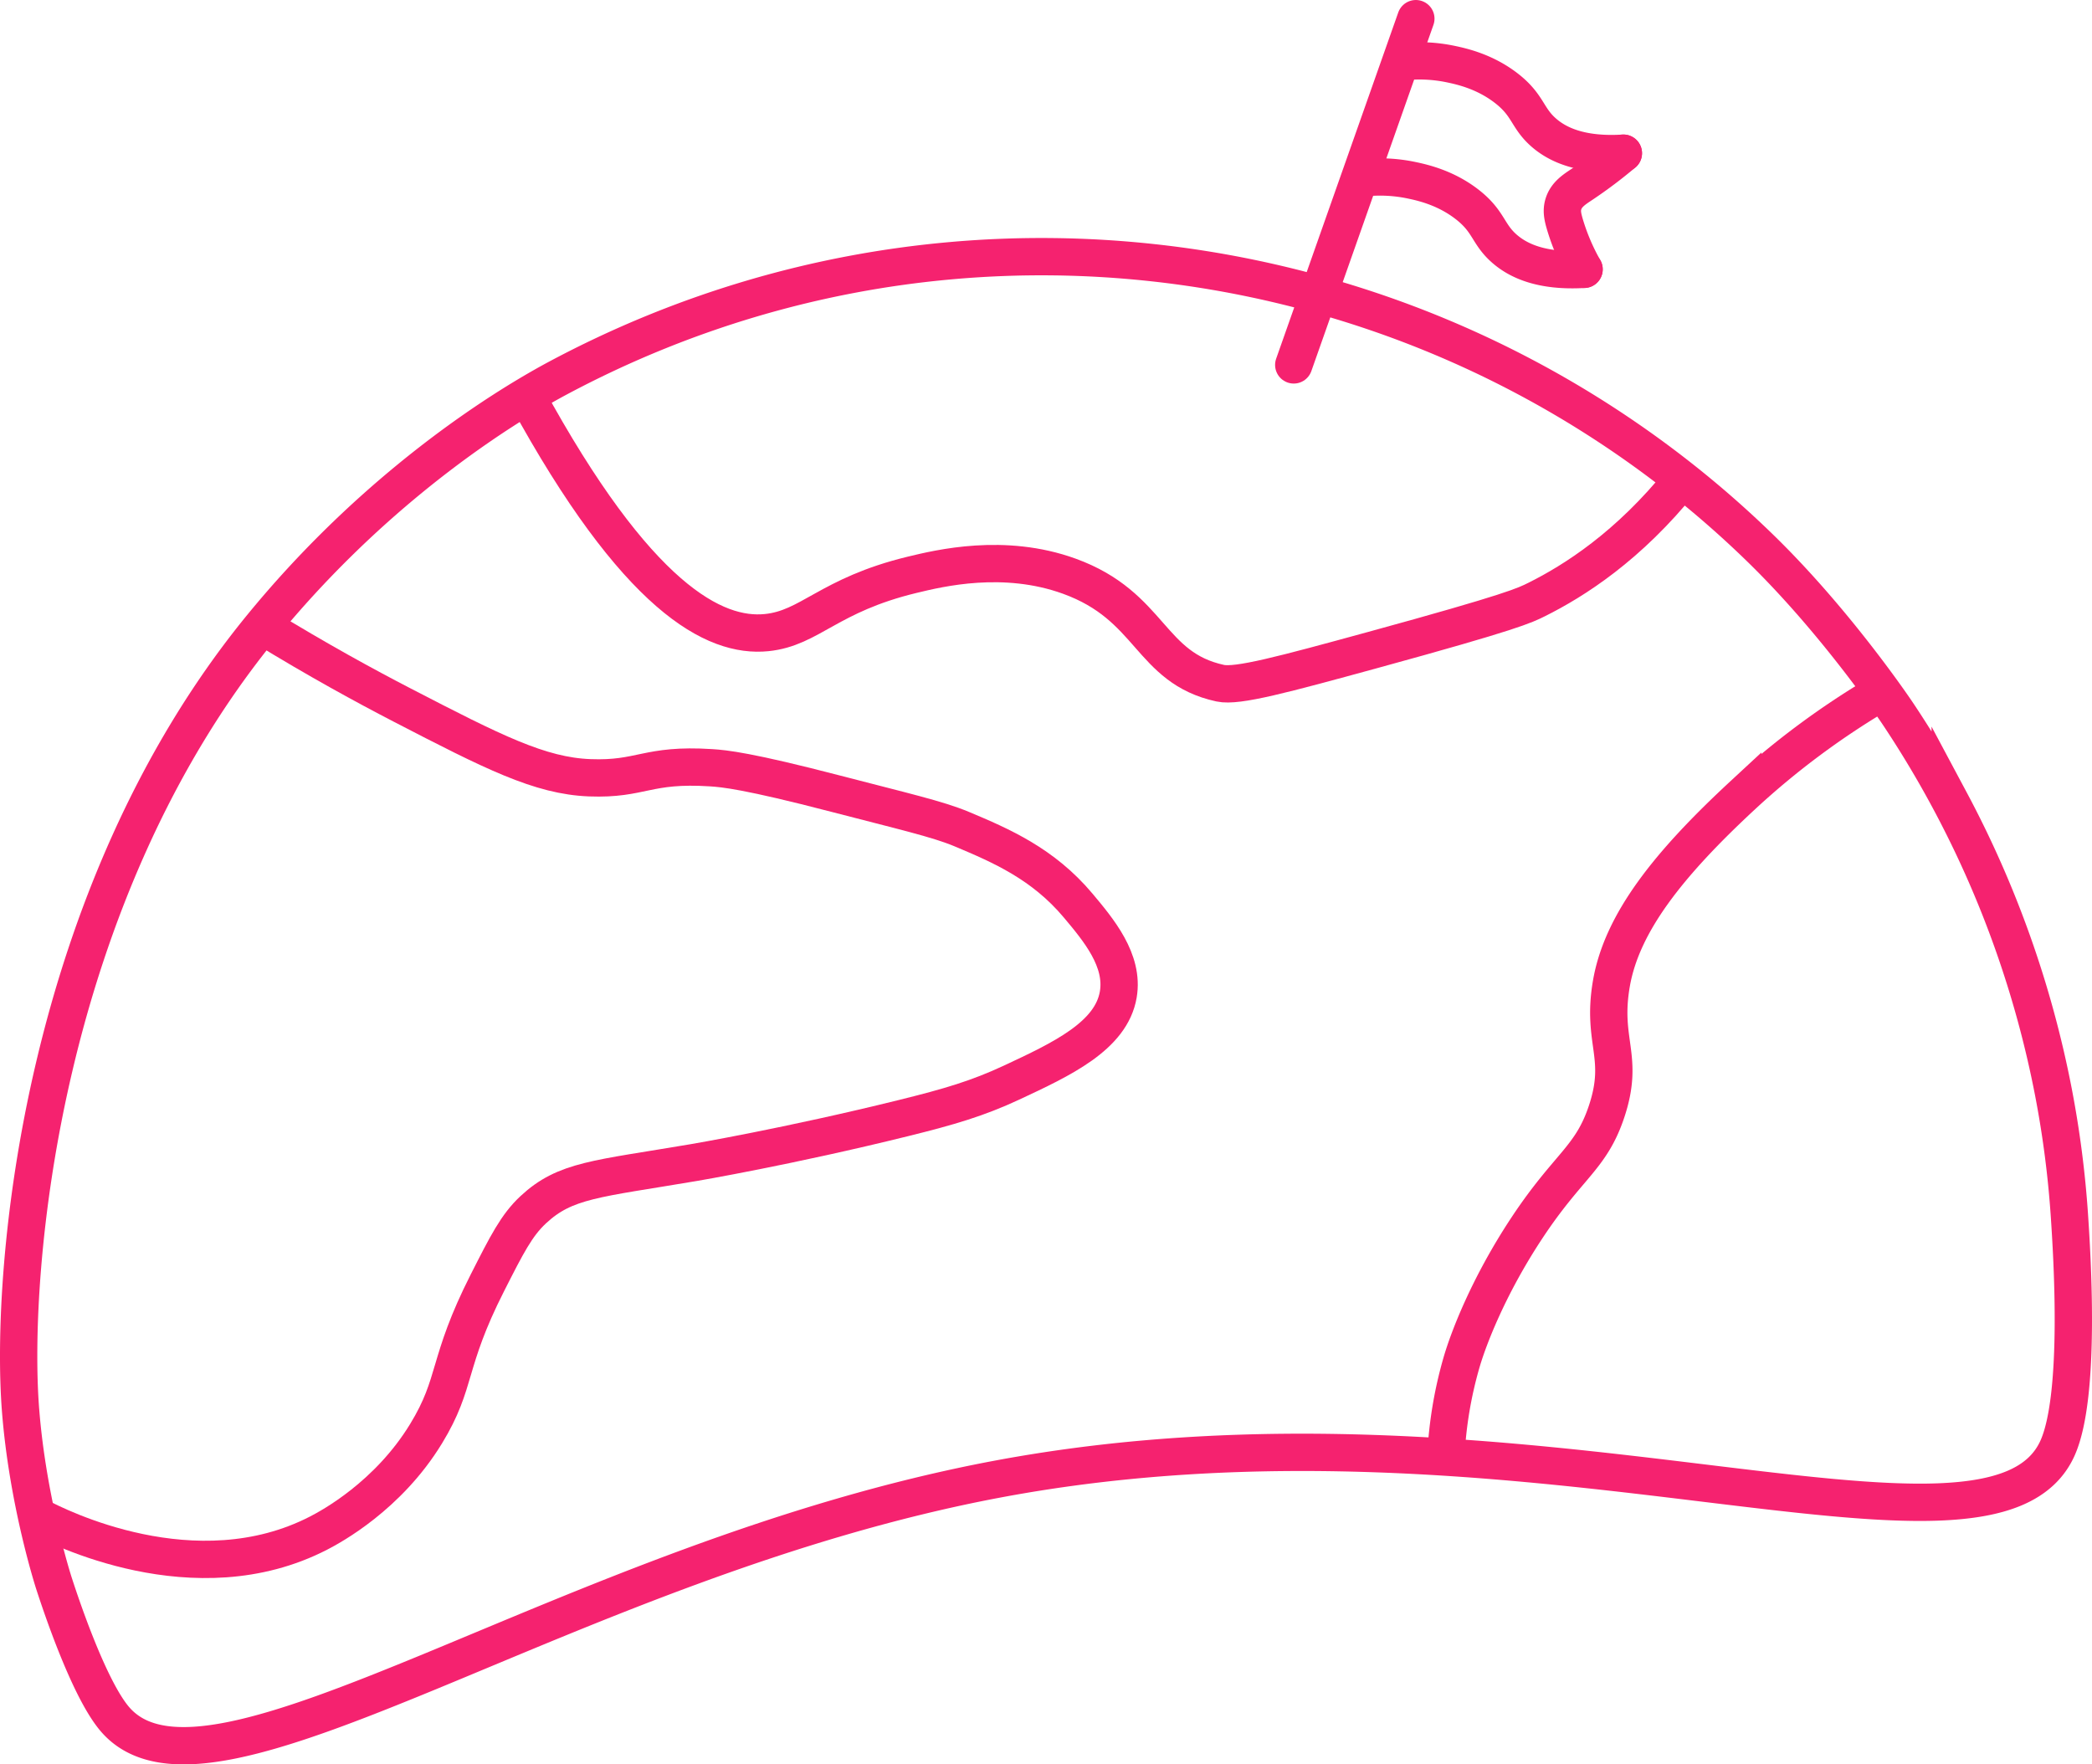 <svg id="Слой_1" data-name="Слой 1" xmlns="http://www.w3.org/2000/svg" viewBox="0 0 1177.342 992.955"><defs><style>.cls-1,.cls-2{fill:none;stroke:#f5226f;stroke-miterlimit:10;stroke-width:21px;}.cls-2{stroke-linecap:round;}</style></defs><title>earth</title><path class="cls-1" d="M104.647,1089.941c-15.227-17.903-31.639-68.453-34.241-76.469,0-0-14.695-45.262-18.766-97.458-6.163-79.021,11.487-289.325,136.02-441.143,56.423-68.785,116.726-110.265,148.764-129.5,7.499-4.5,13.446-7.786,17.434-9.922C496.05,259.492,655.716,248.867,798.403,293.153A579.928,579.928,0,0,1,986.779,392.434a571.946,571.946,0,0,1,44.035,38.703c30.402,29.601,55.992,63.135,68.672,80.686,5.476,7.585,8.549,12.187,8.549,12.187,8.388,12.549,18.77,29.127,29.583,49.387a581.849,581.849,0,0,1,58.067,163.616,569.38,569.38,0,0,1,9.059,70.09c1.363,20.728,6.605,100.041-6.573,130.084-37.08,84.527-300.366-37.627-596.23,17.694C359.286,1000.255,158.372,1153.106,104.647,1089.941Z" transform="translate(-40.081 -122.565)"/><path class="cls-1" d="M336.371,345.271C398.571,459.327,442.273,481.541,471.539,478.578c24.539-2.485,34.757-21.135,81.86-32.526,15.511-3.751,51.752-12.515,88.443.77,46.591,16.869,44.899,51.545,84.996,60.233,9.604,2.081,35.207-4.832,86.022-18.743,78.748-21.558,85.405-25.056,92.078-28.381,20.872-10.399,51.687-29.834,81.845-67.495" transform="translate(-40.081 -122.565)"/><path class="cls-1" d="M187.659,474.871c31.226,19.165,58.247,33.868,78.525,44.363,51.459,26.633,77.761,39.971,105.832,41.041,29.244,1.115,31.979-7.973,68.198-5.651,7.483.48,20.642,1.719,70.222,14.615,37.94,9.868,57.359,14.247,70.977,19.961,22.106,9.275,45.704,19.486,65.421,42.976,11.464,13.658,25.877,30.829,22.594,50.075-3.993,23.407-31.863,36.415-60.102,49.596-19.007,8.871-34.981,13.556-60.526,19.876-64.901,16.057-118.092,25.073-118.092,25.073-55.222,9.361-72.501,9.724-90.607,26.643-9.295,8.685-14.754,19.442-25.671,40.956-23.172,45.663-16.814,55.92-34.549,84.992-21.346,34.994-53.317,52.253-60.464,55.938-69.571,35.872-147.589-3.93-157.661-9.26" transform="translate(-40.081 -122.565)"/><path class="cls-1" d="M853.777,942.615a230.401,230.401,0,0,1,8.874-53.479c3.767-12.957,14.952-42.612,36.844-75.673,23.326-35.227,35.987-39.082,44.736-65.316,10.369-31.079-2.937-39.071,2.697-71.963,5.829-34.028,31.87-67.095,73.938-106.077a451.46,451.46,0,0,1,78.62-58.283" transform="translate(-40.081 -122.565)"/><line class="cls-2" x1="796.817" y1="10.5" x2="728.099" y2="205.357"/><path class="cls-2" d="M829.735,157.288a86.466,86.466,0,0,1,26.799,1.35c6.087,1.276,18.963,4.114,31.034,13.373,12.598,9.663,11.733,16.668,21.077,24.966,7.492,6.654,20.584,13.282,45.037,11.806" transform="translate(-40.081 -122.565)"/><path class="cls-2" d="M807.62,222.64a86.466,86.466,0,0,1,26.799,1.35c6.087,1.276,18.963,4.114,31.034,13.373,12.598,9.663,11.733,16.668,21.077,24.966,7.492,6.654,20.584,13.282,45.037,11.806" transform="translate(-40.081 -122.565)"/><path class="cls-2" d="M931.567,274.135a121.794,121.794,0,0,1-10.736-25.139c-1.349-4.561-2.012-7.884-.903-11.547,1.661-5.487,6.269-8.335,10.655-11.255a257.133,257.133,0,0,0,23.099-17.412" transform="translate(-40.081 -122.565)"/></svg>